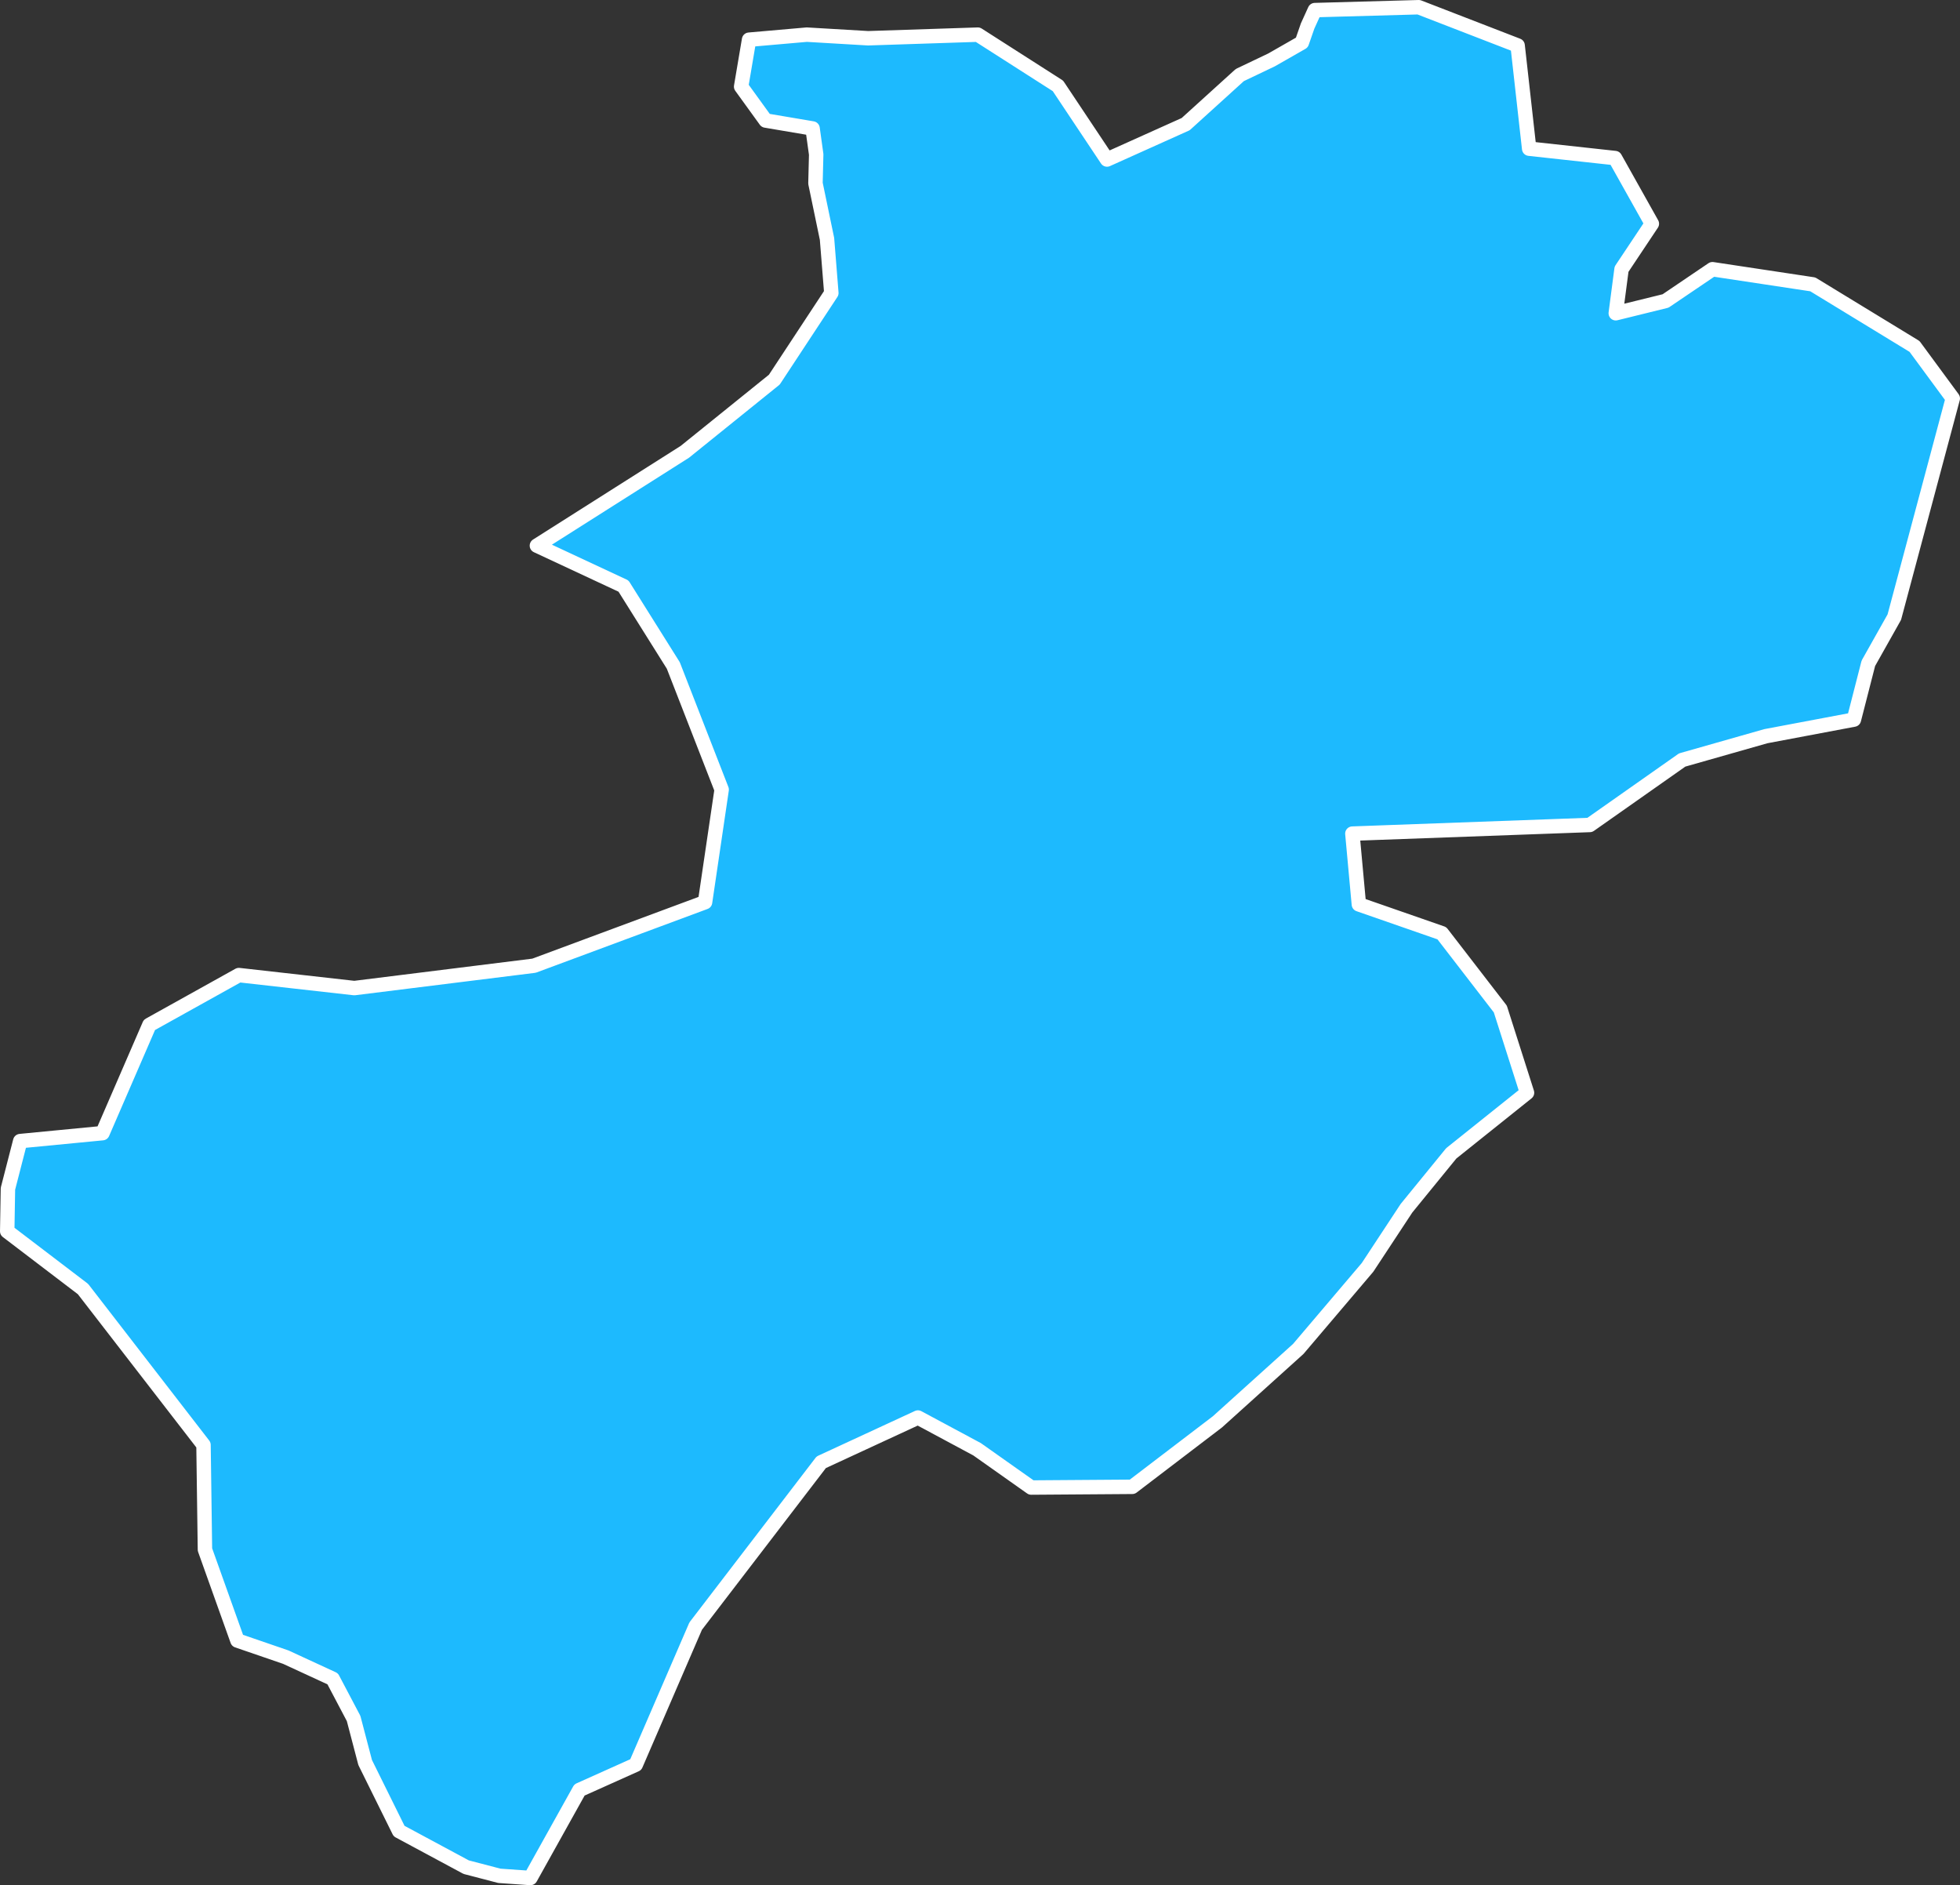 <svg id="Layer_1" data-name="Layer 1" xmlns="http://www.w3.org/2000/svg" viewBox="0 0 271.6 261.2"><rect x="0" y="0" width="271.6" height="261.2" fill="#333333" stroke="none"/><defs><style>.cls-1{fill:#1dbafe;stroke:#fff;stroke-linecap:round;stroke-linejoin:round;stroke-width:2px;}</style></defs><title>Vavuniya</title><path id="LKA2456" class="cls-1" d="M502.2,400.9l-3.6,6.4-2,7.8-12.2,2.3-11.6,3.3-12.8,9-32.9,1.2.9,9.8,11.5,4,8.1,10.5,3.7,11.6-10.5,8.4-6.2,7.6-5.4,8.2-9.6,11.3-11.2,10.1-11.8,9-14,.1-7.5-5.3-8.2-4.4L353.5,518l-17.4,22.7-8.3,19.2-7.8,3.5-6.8,12.2-4.3-.3-4.6-1.2-9.3-5-4.7-9.5-1.6-6.1-2.9-5.5-6.5-3-6.7-2.3-4.5-12.6-.2-14.5L251.2,494l-10.5-8,.1-5.9,1.7-6.6,11.4-1.1,6.5-15,12.4-6.9,16,1.8,24.9-3.1,23.7-8.8,2.3-15.6L333,407.6l-6.9-11-12-5.6,20.5-13L347,368l7.9-12-.6-7.5-1.6-7.7.1-4-.5-3.6-6.5-1.1-3.4-4.7,1.1-6.5,8-.7,8.5.5,15.2-.5,11.1,7.1,6.8,10.2,10.9-4.9,7.5-6.8,4.4-2.1,4.2-2.4.8-2.3,1-2.2,14.4-.4,13.7,5.3,1.6,14.3,11.9,1.3,5.1,9.1-4.2,6.3-.8,6.1,6.9-1.7,6.5-4.4,13.9,2.1,14.1,8.6,5.3,7.2-8.1,30.3Z" transform="translate(-239.7 -315.4)"/></svg>